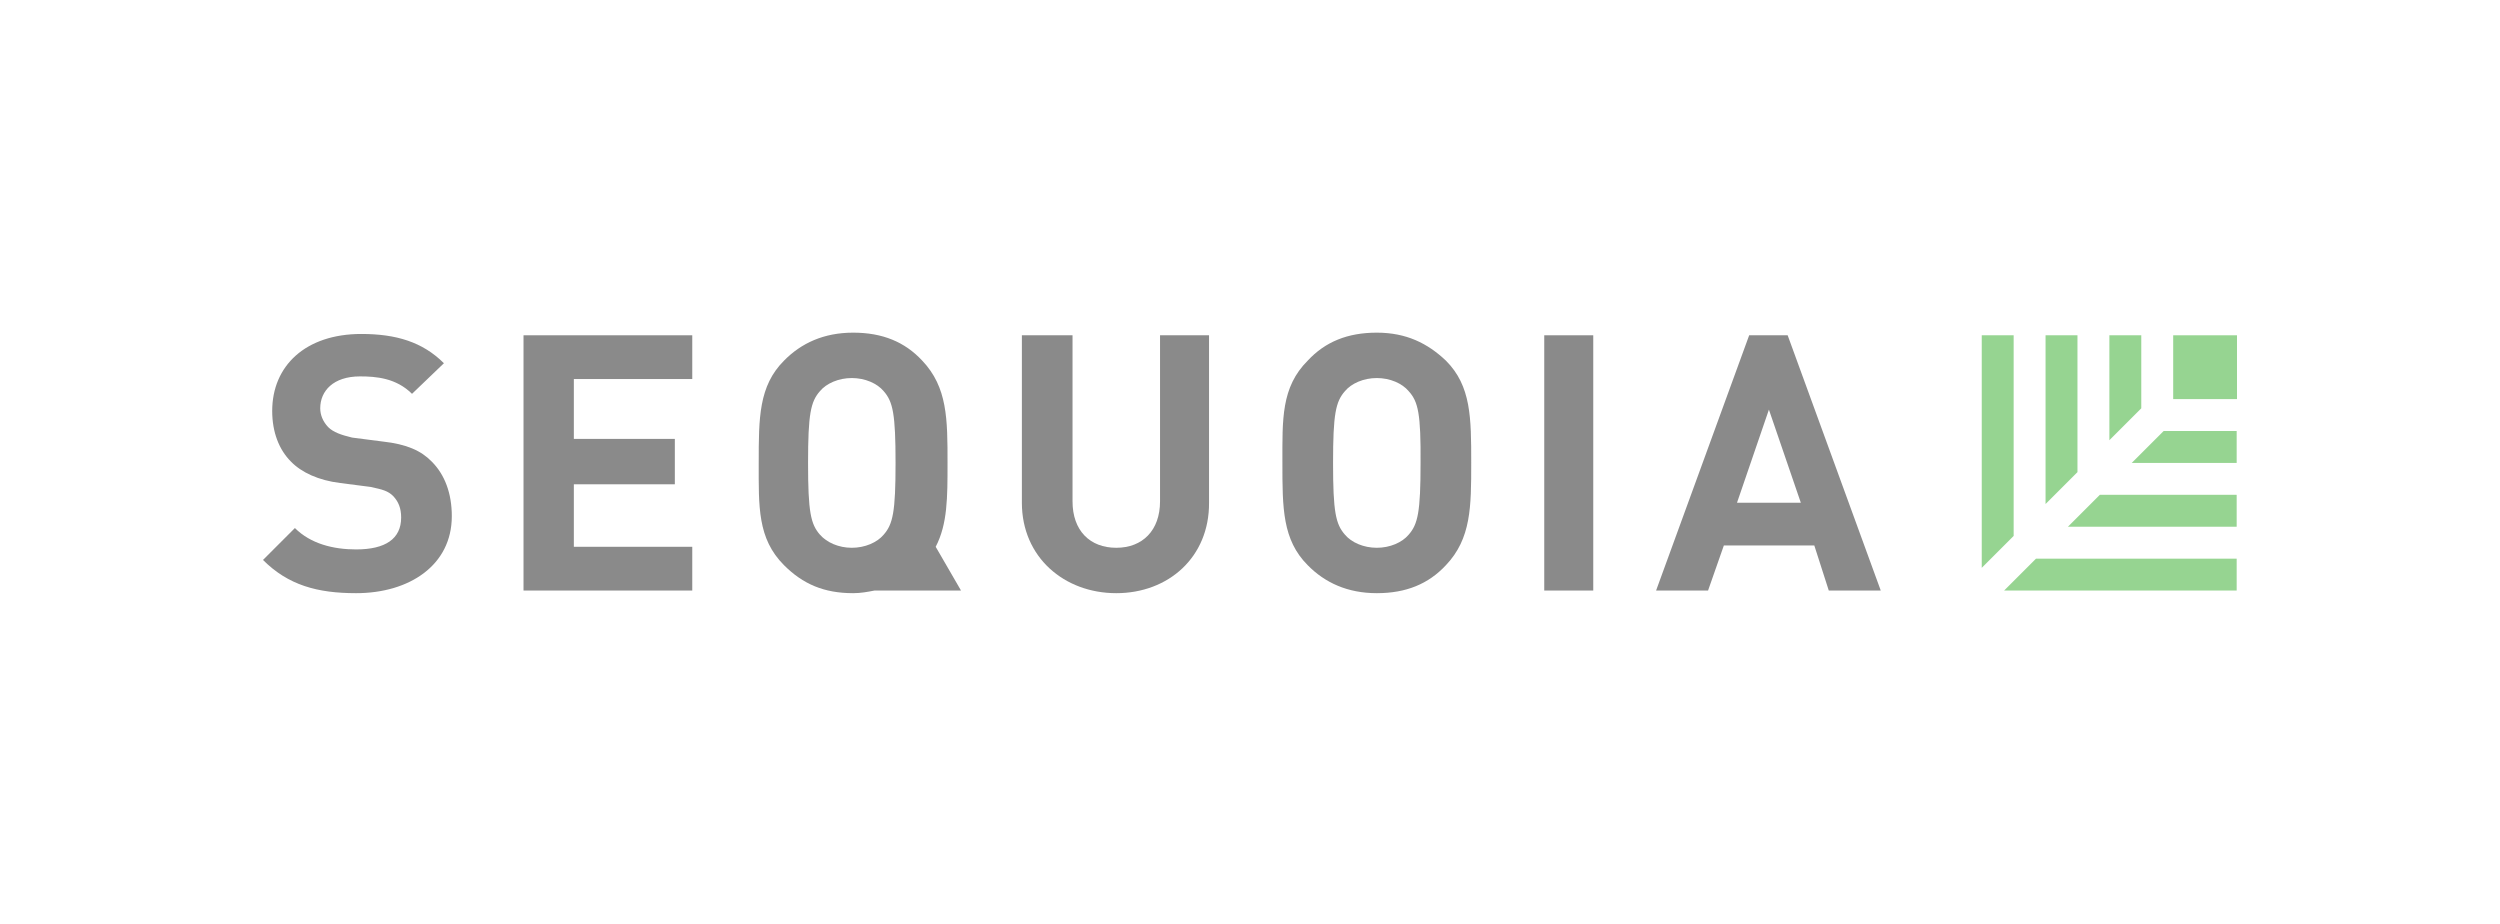 <?xml version="1.0" encoding="UTF-8"?>
<svg width="760px" height="281px" viewBox="0 0 760 281" version="1.1" xmlns="http://www.w3.org/2000/svg" xmlns:xlink="http://www.w3.org/1999/xlink">
    <title>Artboard</title>
    <defs>
        <filter id="filter-1">
            <feColorMatrix in="SourceGraphic" type="matrix" values="0 0 0 0 0 0 0 0 0 0 0 0 0 0 0 0 0 0 1 0"></feColorMatrix>
        </filter>
    </defs>
    <g id="Page-1" stroke="none" stroke-width="1" fill="none" fill-rule="evenodd" opacity="0.6">
        <g id="sequoia-capital-vector-logo" transform="translate(-296, -237)" filter="url(#filter-1)">
            <g transform="translate(375, 338)">
                <path d="M213.15,78.525 L205.45,65.225 C209.05,58.325 209.05,50.325 209.05,39.725 C209.05,26.425 209.05,16.726 201.35,8.626 C196.05,2.925 189.25,0.126 180.35,0.126 C171.45,0.126 164.55,3.325 159.35,8.626 C151.65,16.326 151.65,26.026 151.65,39.725 C151.65,53.026 151.25,62.725 159.35,70.826 C165.05,76.525 171.45,79.326 180.35,79.326 C182.75,79.326 184.75,78.925 186.85,78.525 L213.15,78.525 L213.15,78.525 Z M170.25,61.526 C167.45,58.325 166.65,54.626 166.65,39.725 C166.65,24.826 167.45,21.125 170.25,17.925 C172.25,15.525 175.95,13.925 179.95,13.925 C183.95,13.925 187.65,15.525 189.65,17.925 C192.45,21.125 193.25,24.826 193.25,39.725 C193.25,54.626 192.45,58.325 189.65,61.526 C187.65,63.925 183.95,65.525 179.95,65.525 C175.95,65.525 172.35,63.925 170.25,61.526 L170.25,61.526 Z" id="Fill-1" fill="#3C3C3C" fill-rule="nonzero"></path>
                <polygon id="Fill-2" fill="#3C3C3C" fill-rule="nonzero" points="390.45 0.925 405.35 0.925 405.35 78.525 390.45 78.525"></polygon>
                <path d="M29.25,79.326 C17.55,79.326 8.65,76.925 0.95,69.225 L10.65,59.526 C15.45,64.326 22.35,66.025 29.25,66.025 C38.15,66.025 42.95,62.825 42.95,56.325 C42.95,53.526 42.15,51.526 40.55,49.825 C38.95,48.225 37.35,47.825 33.65,47.026 L24.35,45.825 C17.85,45.026 12.65,42.626 9.45,39.325 C5.85,35.725 3.75,30.425 3.75,23.925 C3.75,10.226 13.85,0.525 30.85,0.525 C41.35,0.525 49.45,2.925 55.95,9.425 L46.25,18.726 C41.45,13.925 35.35,13.425 30.45,13.425 C22.35,13.425 18.35,17.826 18.35,23.125 C18.35,25.125 19.15,27.125 20.75,28.826 C22.35,30.425 24.75,31.226 28.05,32.026 L37.35,33.225 C44.65,34.026 49.05,36.026 52.25,39.325 C56.25,43.325 58.35,49.026 58.35,55.925 C58.35,70.826 45.45,79.326 29.25,79.326" id="Fill-3" fill="#3C3C3C" fill-rule="nonzero"></path>
                <polyline id="Fill-4" fill="#3C3C3C" fill-rule="nonzero" points="80.15 78.525 80.15 0.925 131.45 0.925 131.45 14.226 95.45 14.226 95.45 32.425 126.15 32.425 126.15 46.225 95.45 46.225 95.45 65.225 131.45 65.225 131.45 78.525 80.15 78.525"></polyline>
                <path d="M260.35,79.326 C244.55,79.326 231.65,68.425 231.65,51.825 L231.65,0.925 L247.05,0.925 L247.05,51.425 C247.05,60.325 252.35,65.525 260.35,65.525 C268.35,65.525 273.65,60.225 273.65,51.425 L273.65,0.925 L288.55,0.925 L288.55,51.825 C288.65,68.425 276.15,79.326 260.35,79.326" id="Fill-5" fill="#3C3C3C" fill-rule="nonzero"></path>
                <path d="M360.55,70.826 C355.25,76.525 348.45,79.326 339.55,79.326 C330.65,79.326 323.75,76.126 318.55,70.826 C310.85,63.126 310.85,53.425 310.85,39.725 C310.85,26.425 310.45,16.726 318.55,8.626 C323.85,2.925 330.65,0.126 339.55,0.126 C348.45,0.126 354.95,3.325 360.55,8.626 C368.25,16.326 368.25,26.026 368.25,39.725 C368.25,53.026 368.25,62.725 360.55,70.826 M349.25,17.925 C347.25,15.525 343.55,13.925 339.55,13.925 C335.55,13.925 331.85,15.525 329.85,17.925 C327.05,21.125 326.25,24.826 326.25,39.725 C326.25,54.626 327.05,58.325 329.85,61.526 C331.85,63.925 335.55,65.525 339.55,65.525 C343.55,65.525 347.25,63.925 349.25,61.526 C352.05,58.325 352.85,54.626 352.85,39.725 C352.95,24.826 352.15,21.125 349.25,17.925" id="Fill-6" fill="#3C3C3C" fill-rule="nonzero"></path>
                <path d="M476.95,78.525 L472.55,64.826 L445.05,64.826 L440.25,78.525 L424.45,78.525 L452.75,0.925 L464.45,0.925 L492.75,78.525 L476.95,78.525 L476.95,78.525 Z M458.75,23.526 L449.05,51.825 L468.45,51.825 L458.75,23.526 L458.75,23.526 Z" id="Fill-7" fill="#3C3C3C" fill-rule="nonzero"></path>
                <polygon id="Fill-8" fill="#50B848" fill-rule="nonzero" points="581.65 0.925 601.05 0.925 601.05 20.326 581.65 20.326"></polygon>
                <polyline id="Fill-9" fill="#50B848" fill-rule="nonzero" points="533.15 61.925 533.15 0.925 523.45 0.925 523.45 71.626 533.15 61.925"></polyline>
                <polyline id="Fill-10" fill="#50B848" fill-rule="nonzero" points="539.95 68.826 530.25 78.525 600.95 78.525 600.95 68.826 539.95 68.826"></polyline>
                <polyline id="Fill-11" fill="#50B848" fill-rule="nonzero" points="552.55 42.526 552.55 0.925 542.85 0.925 542.85 52.225 552.55 42.526"></polyline>
                <polyline id="Fill-12" fill="#50B848" fill-rule="nonzero" points="559.35 49.425 549.65 59.126 600.95 59.126 600.95 49.425 559.35 49.425"></polyline>
                <polyline id="Fill-13" fill="#50B848" fill-rule="nonzero" points="571.95 23.125 571.95 0.925 562.25 0.925 562.25 32.825 571.95 23.125"></polyline>
                <polyline id="Fill-14" fill="#50B848" fill-rule="nonzero" points="578.75 30.026 569.05 39.725 600.95 39.725 600.95 30.026 578.75 30.026"></polyline>
            </g>
        </g>
    </g>
</svg>